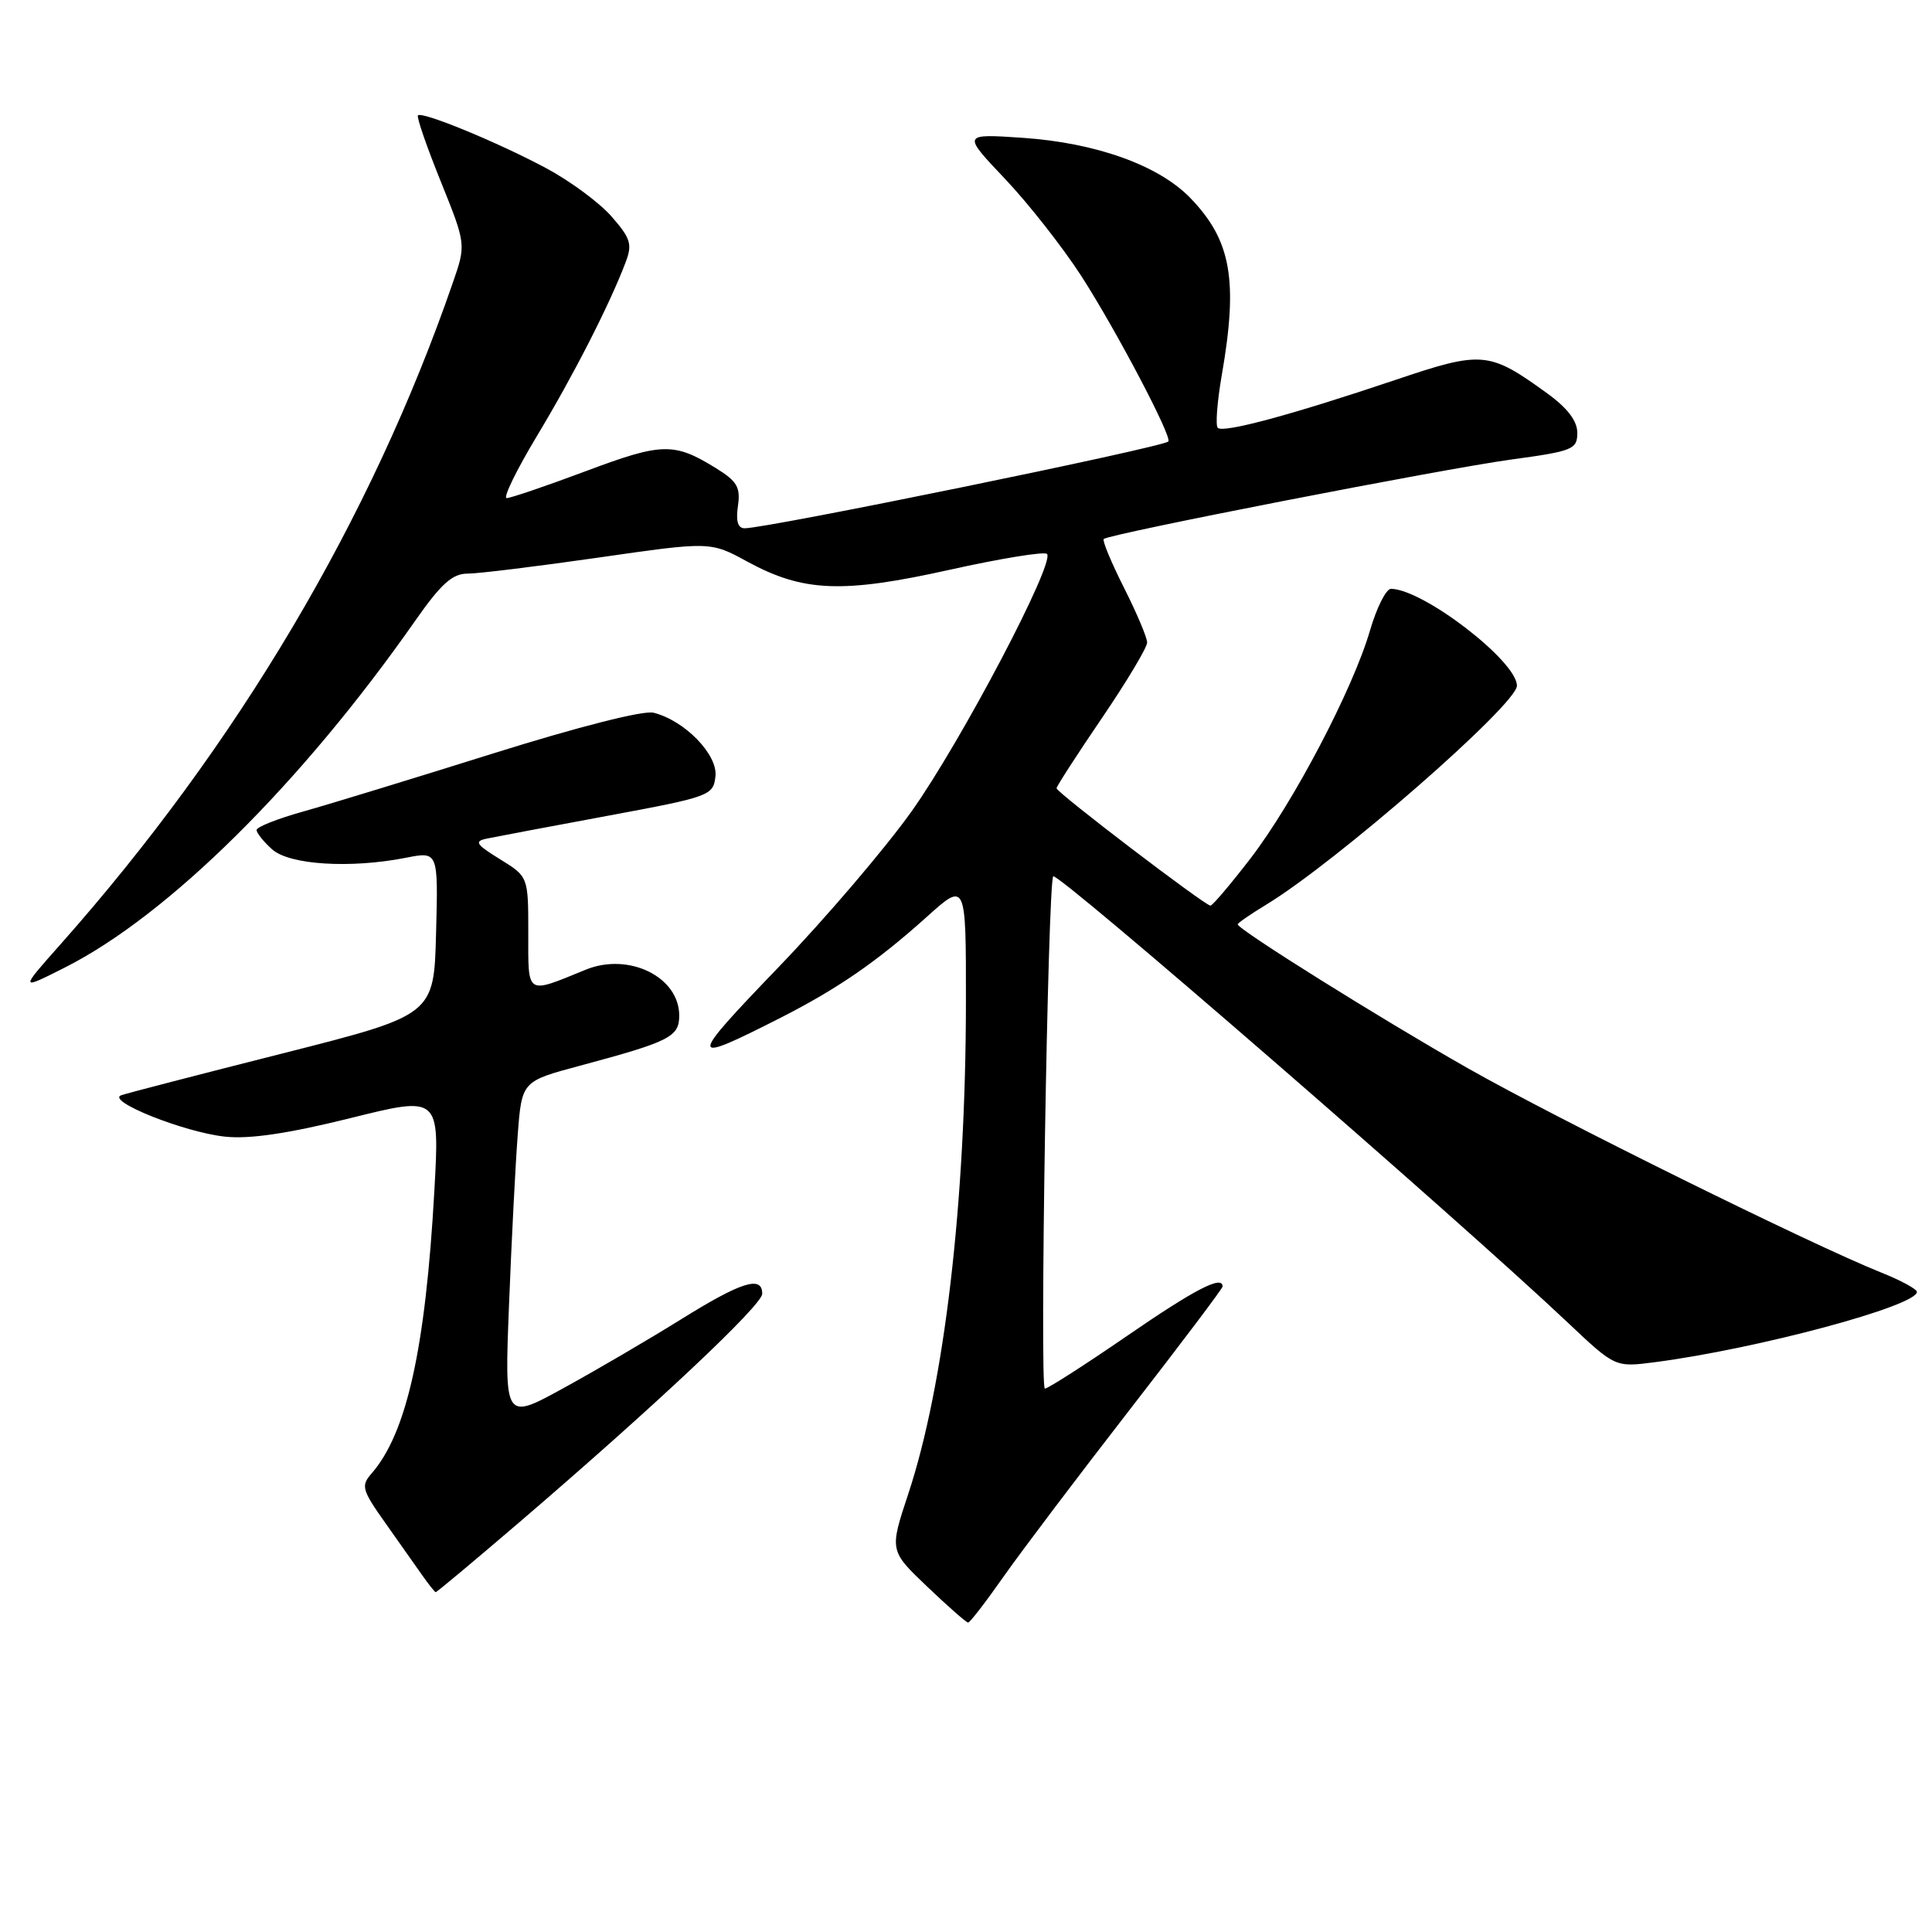<?xml version="1.0" encoding="UTF-8" standalone="no"?>
<!DOCTYPE svg PUBLIC "-//W3C//DTD SVG 1.1//EN" "http://www.w3.org/Graphics/SVG/1.1/DTD/svg11.dtd" >
<svg xmlns="http://www.w3.org/2000/svg" xmlns:xlink="http://www.w3.org/1999/xlink" version="1.1" viewBox="0 0 256 256">
 <g >
 <path fill="currentColor"
d=" M 133.00 208.88 C 135.37 205.51 142.86 195.60 149.65 186.85 C 156.44 178.10 162.00 170.73 162.00 170.47 C 162.00 168.93 158.38 170.80 149.36 177.00 C 143.76 180.85 138.85 184.00 138.45 184.00 C 137.74 184.00 138.84 116.87 139.56 116.12 C 140.16 115.50 193.26 161.56 207.76 175.27 C 214.02 181.18 214.02 181.18 219.26 180.50 C 232.85 178.73 254.01 173.05 254.00 171.18 C 253.99 170.81 251.86 169.65 249.25 168.61 C 240.10 164.96 206.38 148.30 194.50 141.55 C 183.03 135.04 164.00 123.14 164.00 122.48 C 164.00 122.31 165.69 121.14 167.75 119.89 C 177.02 114.28 201.00 93.34 201.00 90.86 C 201.00 87.62 188.64 78.10 184.32 78.02 C 183.67 78.01 182.42 80.50 181.53 83.55 C 179.27 91.31 171.38 106.36 165.68 113.77 C 163.04 117.20 160.66 120.00 160.39 120.00 C 159.67 120.00 140.00 105.01 140.00 104.45 C 140.00 104.19 142.70 100.01 146.00 95.16 C 149.30 90.31 152.00 85.80 152.00 85.14 C 152.00 84.48 150.62 81.21 148.93 77.87 C 147.25 74.53 146.04 71.63 146.25 71.42 C 146.91 70.76 191.12 62.14 200.25 60.89 C 208.42 59.78 209.00 59.54 209.00 57.35 C 209.00 55.78 207.71 54.08 205.04 52.14 C 197.29 46.53 196.43 46.45 184.87 50.35 C 171.22 54.95 162.08 57.42 161.36 56.69 C 161.04 56.37 161.28 53.24 161.89 49.72 C 164.08 37.13 163.15 31.86 157.74 26.25 C 153.55 21.91 145.26 18.93 135.50 18.26 C 127.50 17.72 127.50 17.72 133.16 23.69 C 136.28 26.98 140.83 32.78 143.29 36.59 C 147.86 43.68 155.38 57.97 154.81 58.50 C 153.99 59.29 101.67 70.00 98.67 70.00 C 97.77 70.00 97.49 69.05 97.78 67.05 C 98.14 64.56 97.68 63.77 94.86 62.03 C 89.31 58.60 87.74 58.64 77.65 62.42 C 72.39 64.39 67.66 66.00 67.14 66.00 C 66.62 66.00 68.43 62.29 71.16 57.75 C 75.99 49.73 80.79 40.33 82.90 34.75 C 83.81 32.36 83.57 31.58 81.01 28.66 C 79.39 26.82 75.47 23.93 72.29 22.24 C 65.81 18.79 55.93 14.73 55.38 15.29 C 55.18 15.49 56.53 19.41 58.39 24.01 C 61.76 32.38 61.76 32.38 60.01 37.44 C 49.19 68.78 31.47 98.68 8.05 125.09 C 2.60 131.23 2.60 131.23 8.60 128.20 C 22.27 121.30 39.92 103.83 55.02 82.25 C 58.45 77.35 59.95 76.00 61.95 76.01 C 63.35 76.01 71.17 75.05 79.32 73.88 C 94.13 71.75 94.13 71.75 99.03 74.42 C 106.44 78.45 111.61 78.66 125.83 75.50 C 132.58 74.00 138.39 73.05 138.73 73.40 C 139.85 74.51 127.40 98.18 120.84 107.44 C 117.35 112.36 109.37 121.71 103.10 128.22 C 91.08 140.72 91.10 141.12 103.43 134.86 C 110.98 131.02 116.19 127.43 122.77 121.52 C 128.00 116.81 128.00 116.81 127.99 132.66 C 127.98 159.30 125.14 183.52 120.34 197.98 C 117.86 205.47 117.86 205.47 122.85 210.23 C 125.60 212.85 128.04 215.00 128.28 215.00 C 128.52 215.00 130.64 212.25 133.00 208.88 Z  M 68.73 201.78 C 86.70 186.38 101.00 172.94 101.00 171.43 C 101.00 168.97 98.24 169.84 90.24 174.82 C 85.98 177.47 78.98 181.57 74.67 183.93 C 66.84 188.23 66.84 188.23 67.45 172.86 C 67.78 164.41 68.30 154.30 68.60 150.39 C 69.14 143.28 69.14 143.28 76.82 141.22 C 88.78 138.01 90.00 137.39 90.00 134.56 C 90.00 129.44 83.31 126.16 77.61 128.49 C 69.63 131.75 70.00 131.98 70.00 123.65 C 70.00 116.16 70.00 116.16 66.25 113.85 C 63.06 111.88 62.80 111.47 64.50 111.12 C 65.60 110.89 72.80 109.53 80.50 108.10 C 94.08 105.58 94.51 105.42 94.80 102.88 C 95.14 100.01 90.73 95.47 86.60 94.44 C 85.27 94.10 76.66 96.29 65.36 99.83 C 54.91 103.11 43.58 106.58 40.18 107.53 C 36.78 108.48 34.00 109.58 34.00 109.98 C 34.00 110.37 34.92 111.52 36.04 112.53 C 38.32 114.60 46.40 115.11 53.78 113.66 C 58.07 112.81 58.07 112.81 57.78 123.66 C 57.50 134.50 57.50 134.50 37.50 139.57 C 26.50 142.35 16.86 144.85 16.08 145.12 C 13.96 145.86 24.39 150.03 29.81 150.61 C 33.06 150.96 38.14 150.21 46.38 148.17 C 58.26 145.21 58.26 145.21 57.55 157.86 C 56.38 178.71 53.88 189.94 49.22 195.26 C 47.81 196.87 47.96 197.43 51.03 201.76 C 52.88 204.37 55.09 207.50 55.94 208.72 C 56.80 209.94 57.60 210.95 57.73 210.97 C 57.86 210.99 62.81 206.85 68.73 201.78 Z "/>
</g>
</svg>